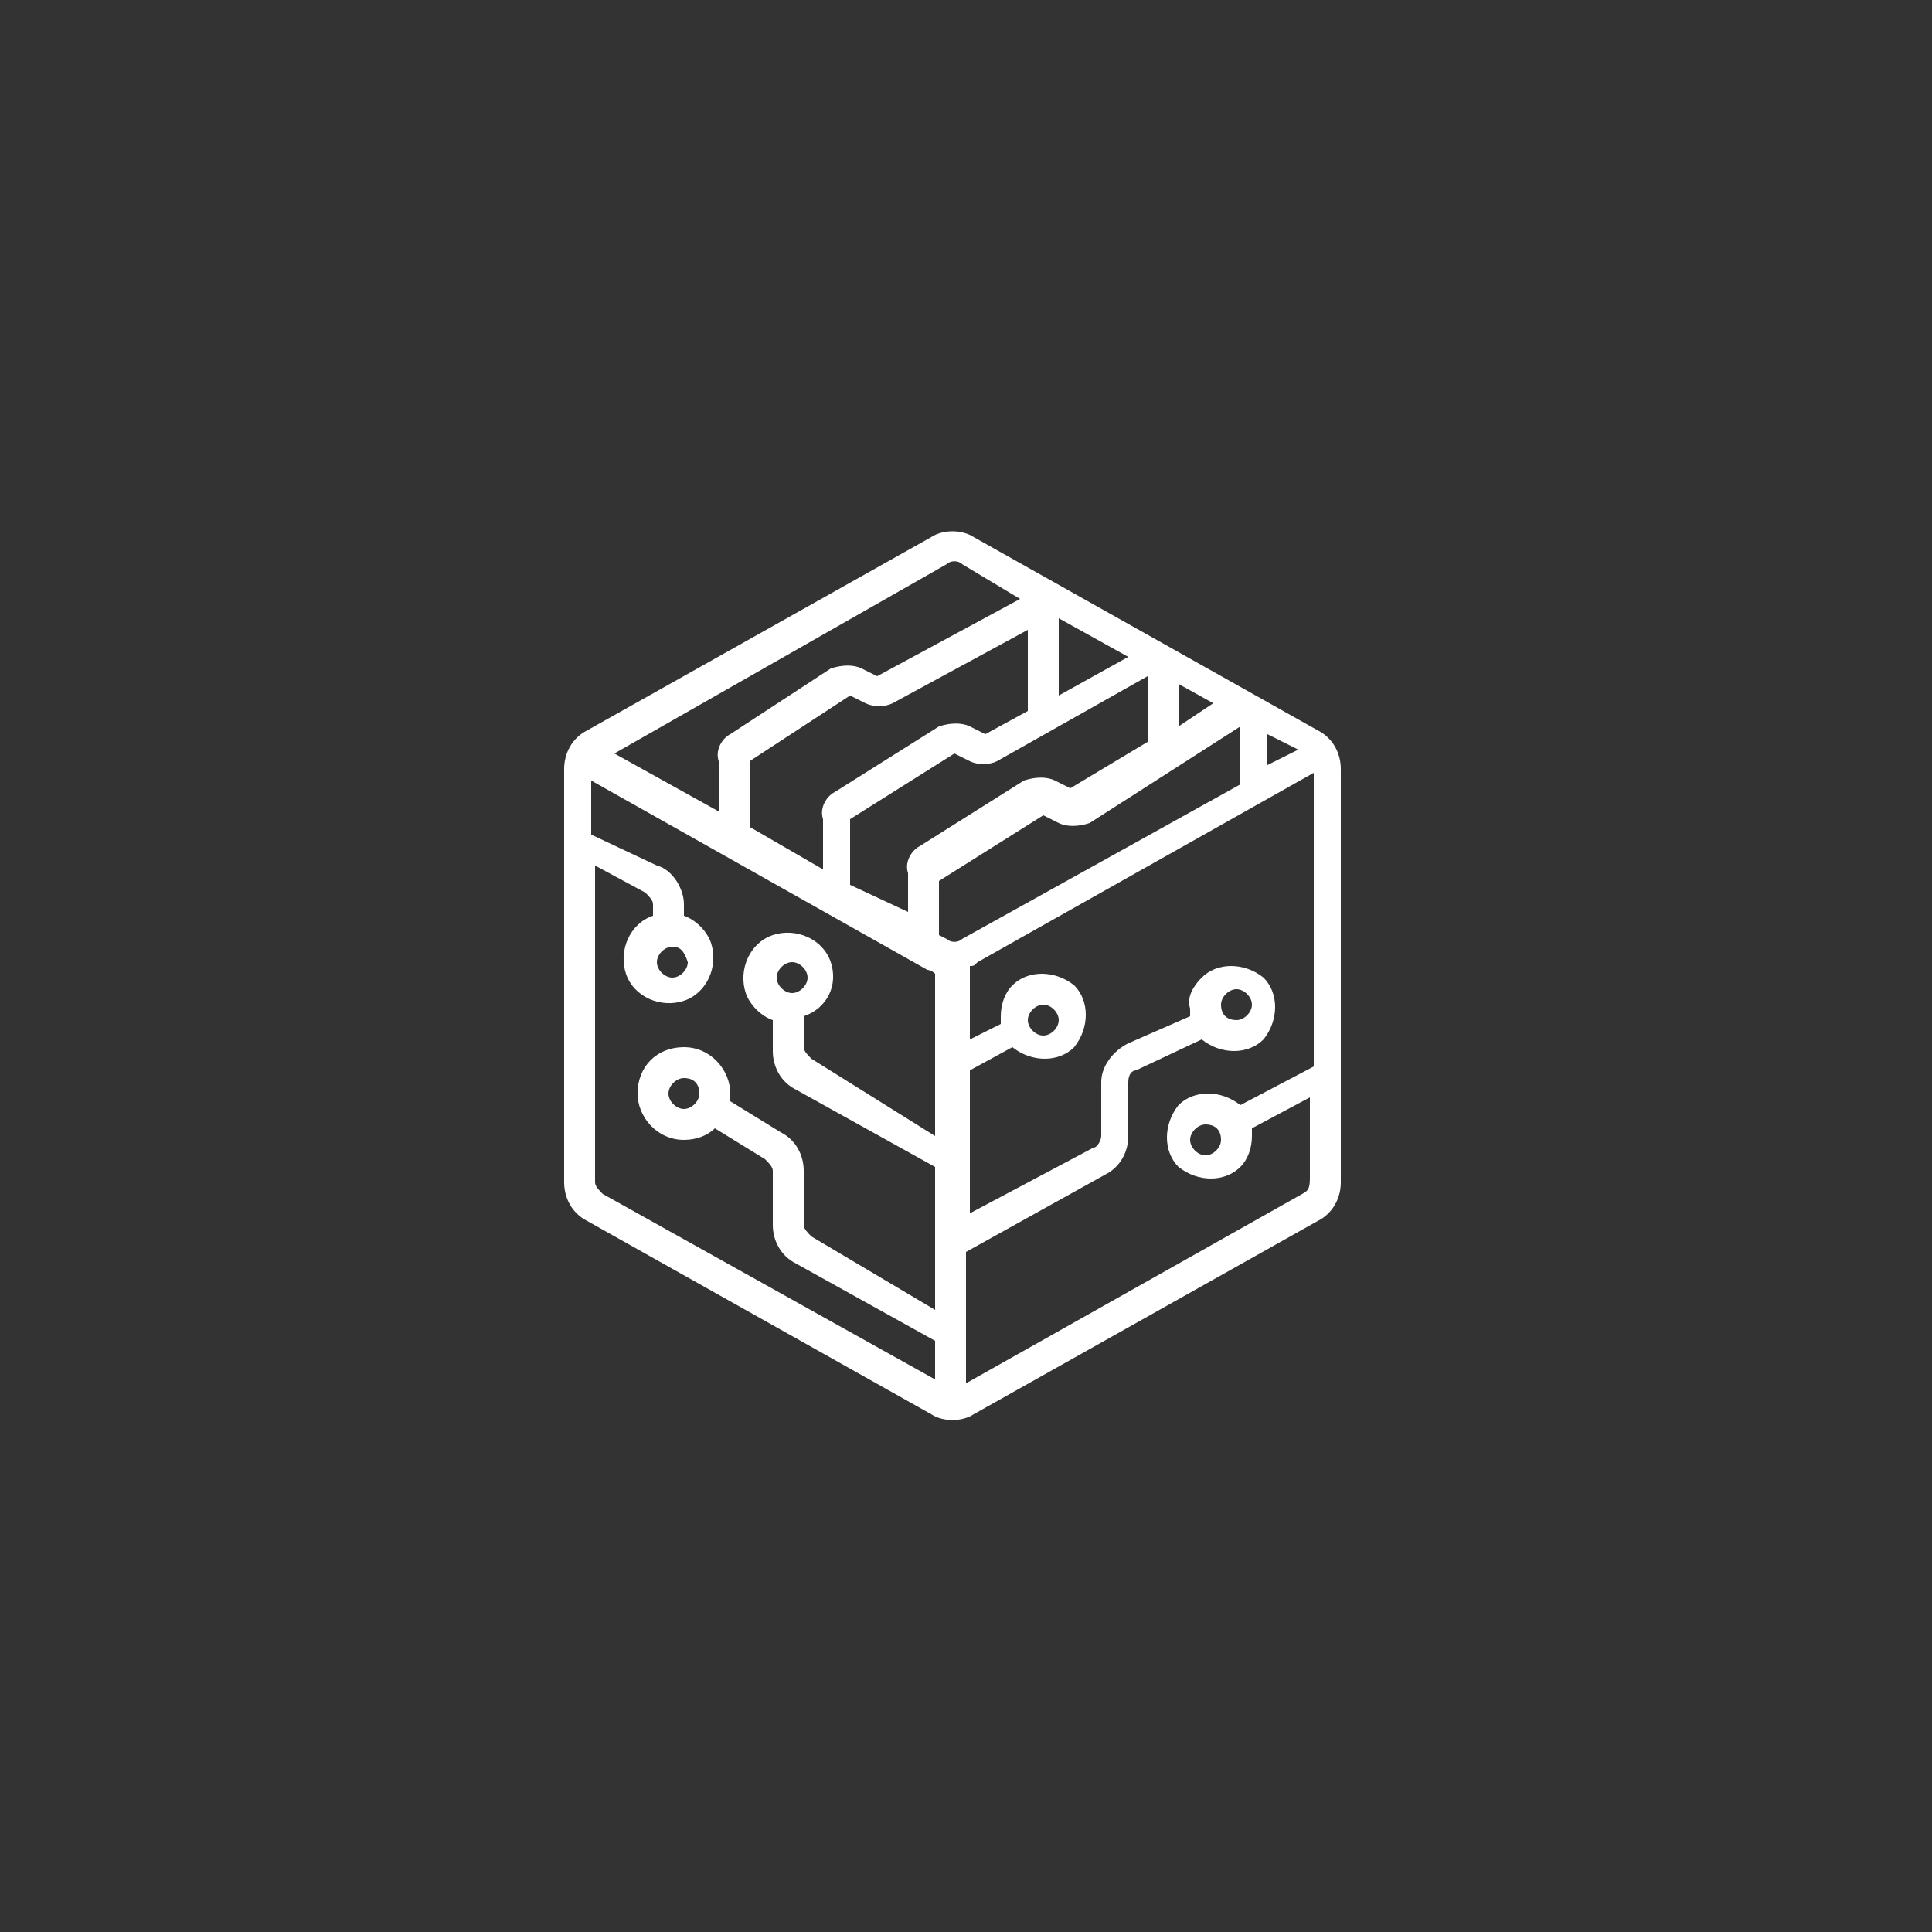 <?xml version="1.0" encoding="utf-8"?>
<!-- Generator: Adobe Illustrator 24.0.1, SVG Export Plug-In . SVG Version: 6.00 Build 0)  -->
<svg version="1.1" id="Layer_1" xmlns="http://www.w3.org/2000/svg" xmlns:xlink="http://www.w3.org/1999/xlink" x="0px" y="0px"
	 viewBox="0 0 50 50" style="enable-background:new 0 0 50 50;" xml:space="preserve">
<rect x="0" y="0" width="50" height="50" fill="#333333" stroke="none"/>
<style type="text/css">
	.st0{opacity:0.997;fill:#FFFFFF;enable-background:new    ;}
</style>
<path id="simulation" class="st0" d="M34.1,18.9l-8.9-5c-0.3-0.2-0.8-0.2-1.1,0l-8.9,5c-0.4,0.2-0.6,0.6-0.6,1v10.7
	c0,0.4,0.2,0.8,0.6,1l8.9,5c0.3,0.2,0.8,0.2,1.1,0l8.9-5c0.4-0.2,0.6-0.6,0.6-1V19.9C34.7,19.5,34.5,19.1,34.1,18.9z M30.5,17.7
	l0.9,0.5l-0.9,0.6V17.7z M27.4,16l1.8,1L27.4,18V16z M26.6,18.4L25.5,19l-0.4-0.2c-0.2-0.1-0.5-0.1-0.8,0l-2.7,1.7
	c-0.2,0.1-0.4,0.4-0.3,0.7v1.3l-1.9-1.1v-1.7L22,18l0.4,0.2c0.2,0.1,0.5,0.1,0.7,0l3.5-1.9L26.6,18.4z M22,21.2l2.7-1.7l0.4,0.2
	c0.2,0.1,0.5,0.1,0.7,0l3.9-2.2v1.7l-2,1.2l-0.4-0.2c-0.2-0.1-0.5-0.1-0.8,0l-2.7,1.7c-0.2,0.1-0.4,0.4-0.3,0.7v1L22,22.9L22,21.2
	L22,21.2z M24.9,24.3c-0.1,0.1-0.3,0.1-0.4,0l-0.2-0.1v-1.4l2.7-1.7l0.4,0.2c0.2,0.1,0.5,0.1,0.8,0l3.9-2.5v1.5L24.9,24.3z M32.8,19
	l0.8,0.4l-0.8,0.4V19z M24.5,14.6c0.1-0.1,0.3-0.1,0.4,0l1.5,0.9l-3.7,2l-0.4-0.2c-0.2-0.1-0.5-0.1-0.8,0L18.9,19
	c-0.2,0.1-0.4,0.4-0.3,0.7V21l-2.7-1.5L24.5,14.6z M15.6,30.9c-0.1-0.1-0.2-0.2-0.2-0.3v-8.2l1.3,0.7c0.1,0.1,0.2,0.2,0.2,0.3v0.3
	c-0.6,0.2-0.9,0.9-0.7,1.5c0.2,0.6,0.9,0.9,1.5,0.7c0,0,0,0,0,0c0.6-0.2,0.9-0.9,0.7-1.5c-0.1-0.3-0.4-0.6-0.7-0.7v-0.3
	c0-0.4-0.3-0.9-0.7-1l-1.7-0.8v-1.4l8.7,4.9c0,0,0.1,0,0.2,0.1v4.2L21,27.4c-0.1-0.1-0.2-0.2-0.2-0.3v-0.8c0.6-0.2,0.9-0.8,0.7-1.4
	c0,0,0,0,0,0c-0.2-0.6-0.9-0.9-1.5-0.7c-0.6,0.2-0.9,0.9-0.7,1.5c0.1,0.3,0.4,0.6,0.7,0.7v0.8c0,0.4,0.2,0.8,0.6,1l3.6,2v3.7L21,32
	c-0.1-0.1-0.2-0.2-0.2-0.3v-1.4c0-0.4-0.2-0.8-0.6-1l-1.3-0.8v-0.2c0-0.6-0.5-1.2-1.2-1.2s-1.2,0.5-1.2,1.2c0,0.6,0.5,1.2,1.2,1.2
	c0.3,0,0.6-0.1,0.8-0.3l1.3,0.8c0.1,0.1,0.2,0.2,0.2,0.3v1.4c0,0.4,0.2,0.8,0.6,1l3.6,2v1L15.6,30.9z M17.8,24.9
	c0,0.2-0.2,0.4-0.4,0.4S17,25.1,17,24.9c0-0.2,0.2-0.4,0.4-0.4C17.6,24.5,17.7,24.6,17.8,24.9C17.8,24.8,17.8,24.9,17.8,24.9
	L17.8,24.9z M20.1,25.3c0-0.2,0.2-0.4,0.4-0.4c0.2,0,0.4,0.2,0.4,0.4c0,0.2-0.2,0.4-0.4,0.4C20.3,25.7,20.1,25.5,20.1,25.3
	C20.1,25.3,20.1,25.3,20.1,25.3L20.1,25.3z M18.1,28.3c0,0.2-0.2,0.4-0.4,0.4s-0.4-0.2-0.4-0.4s0.2-0.4,0.4-0.4
	C18,27.9,18.1,28.1,18.1,28.3C18.1,28.3,18.1,28.3,18.1,28.3z M33.7,30.9l-8.7,4.9v-3.4l3.6-2c0.4-0.2,0.6-0.6,0.6-1v-1.4
	c0-0.2,0.1-0.3,0.2-0.3l1.7-0.8c0.5,0.4,1.2,0.4,1.6,0c0.4-0.5,0.4-1.2,0-1.6c-0.5-0.4-1.2-0.4-1.6,0c0,0,0,0,0,0
	c-0.2,0.2-0.4,0.5-0.3,0.8v0.2L29.2,27c-0.4,0.2-0.7,0.6-0.7,1v1.4c0,0.1-0.1,0.3-0.2,0.3l-3.2,1.7v-3.7l1.1-0.6
	c0.5,0.4,1.2,0.4,1.6,0c0.4-0.5,0.4-1.2,0-1.6c-0.5-0.4-1.2-0.4-1.6,0c0,0,0,0,0,0c-0.2,0.2-0.3,0.5-0.3,0.8v0.2l-0.8,0.4v-1.9
	c0.1,0,0.1,0,0.2-0.1l8.7-4.9v7.6l-1.9,1c-0.5-0.4-1.2-0.4-1.6,0c-0.4,0.5-0.4,1.2,0,1.6c0.5,0.4,1.2,0.4,1.6,0c0,0,0,0,0,0
	c0.2-0.2,0.3-0.5,0.3-0.8v-0.2l1.5-0.8v2C33.9,30.7,33.9,30.8,33.7,30.9L33.7,30.9z M31.6,26c0-0.2,0.2-0.4,0.4-0.4
	c0.2,0,0.4,0.2,0.4,0.4c0,0.2-0.2,0.4-0.4,0.4C31.8,26.4,31.6,26.3,31.6,26C31.6,26,31.6,26,31.6,26L31.6,26z M26.6,26.4
	c0-0.2,0.2-0.4,0.4-0.4c0.2,0,0.4,0.2,0.4,0.4c0,0.2-0.2,0.4-0.4,0.4C26.8,26.8,26.6,26.6,26.6,26.4C26.6,26.4,26.6,26.4,26.6,26.4
	L26.6,26.4z M31.6,29.5c0,0.2-0.2,0.4-0.4,0.4s-0.4-0.2-0.4-0.4s0.2-0.4,0.4-0.4C31.4,29.1,31.6,29.2,31.6,29.5
	C31.6,29.5,31.6,29.5,31.6,29.5z"/>
</svg>
